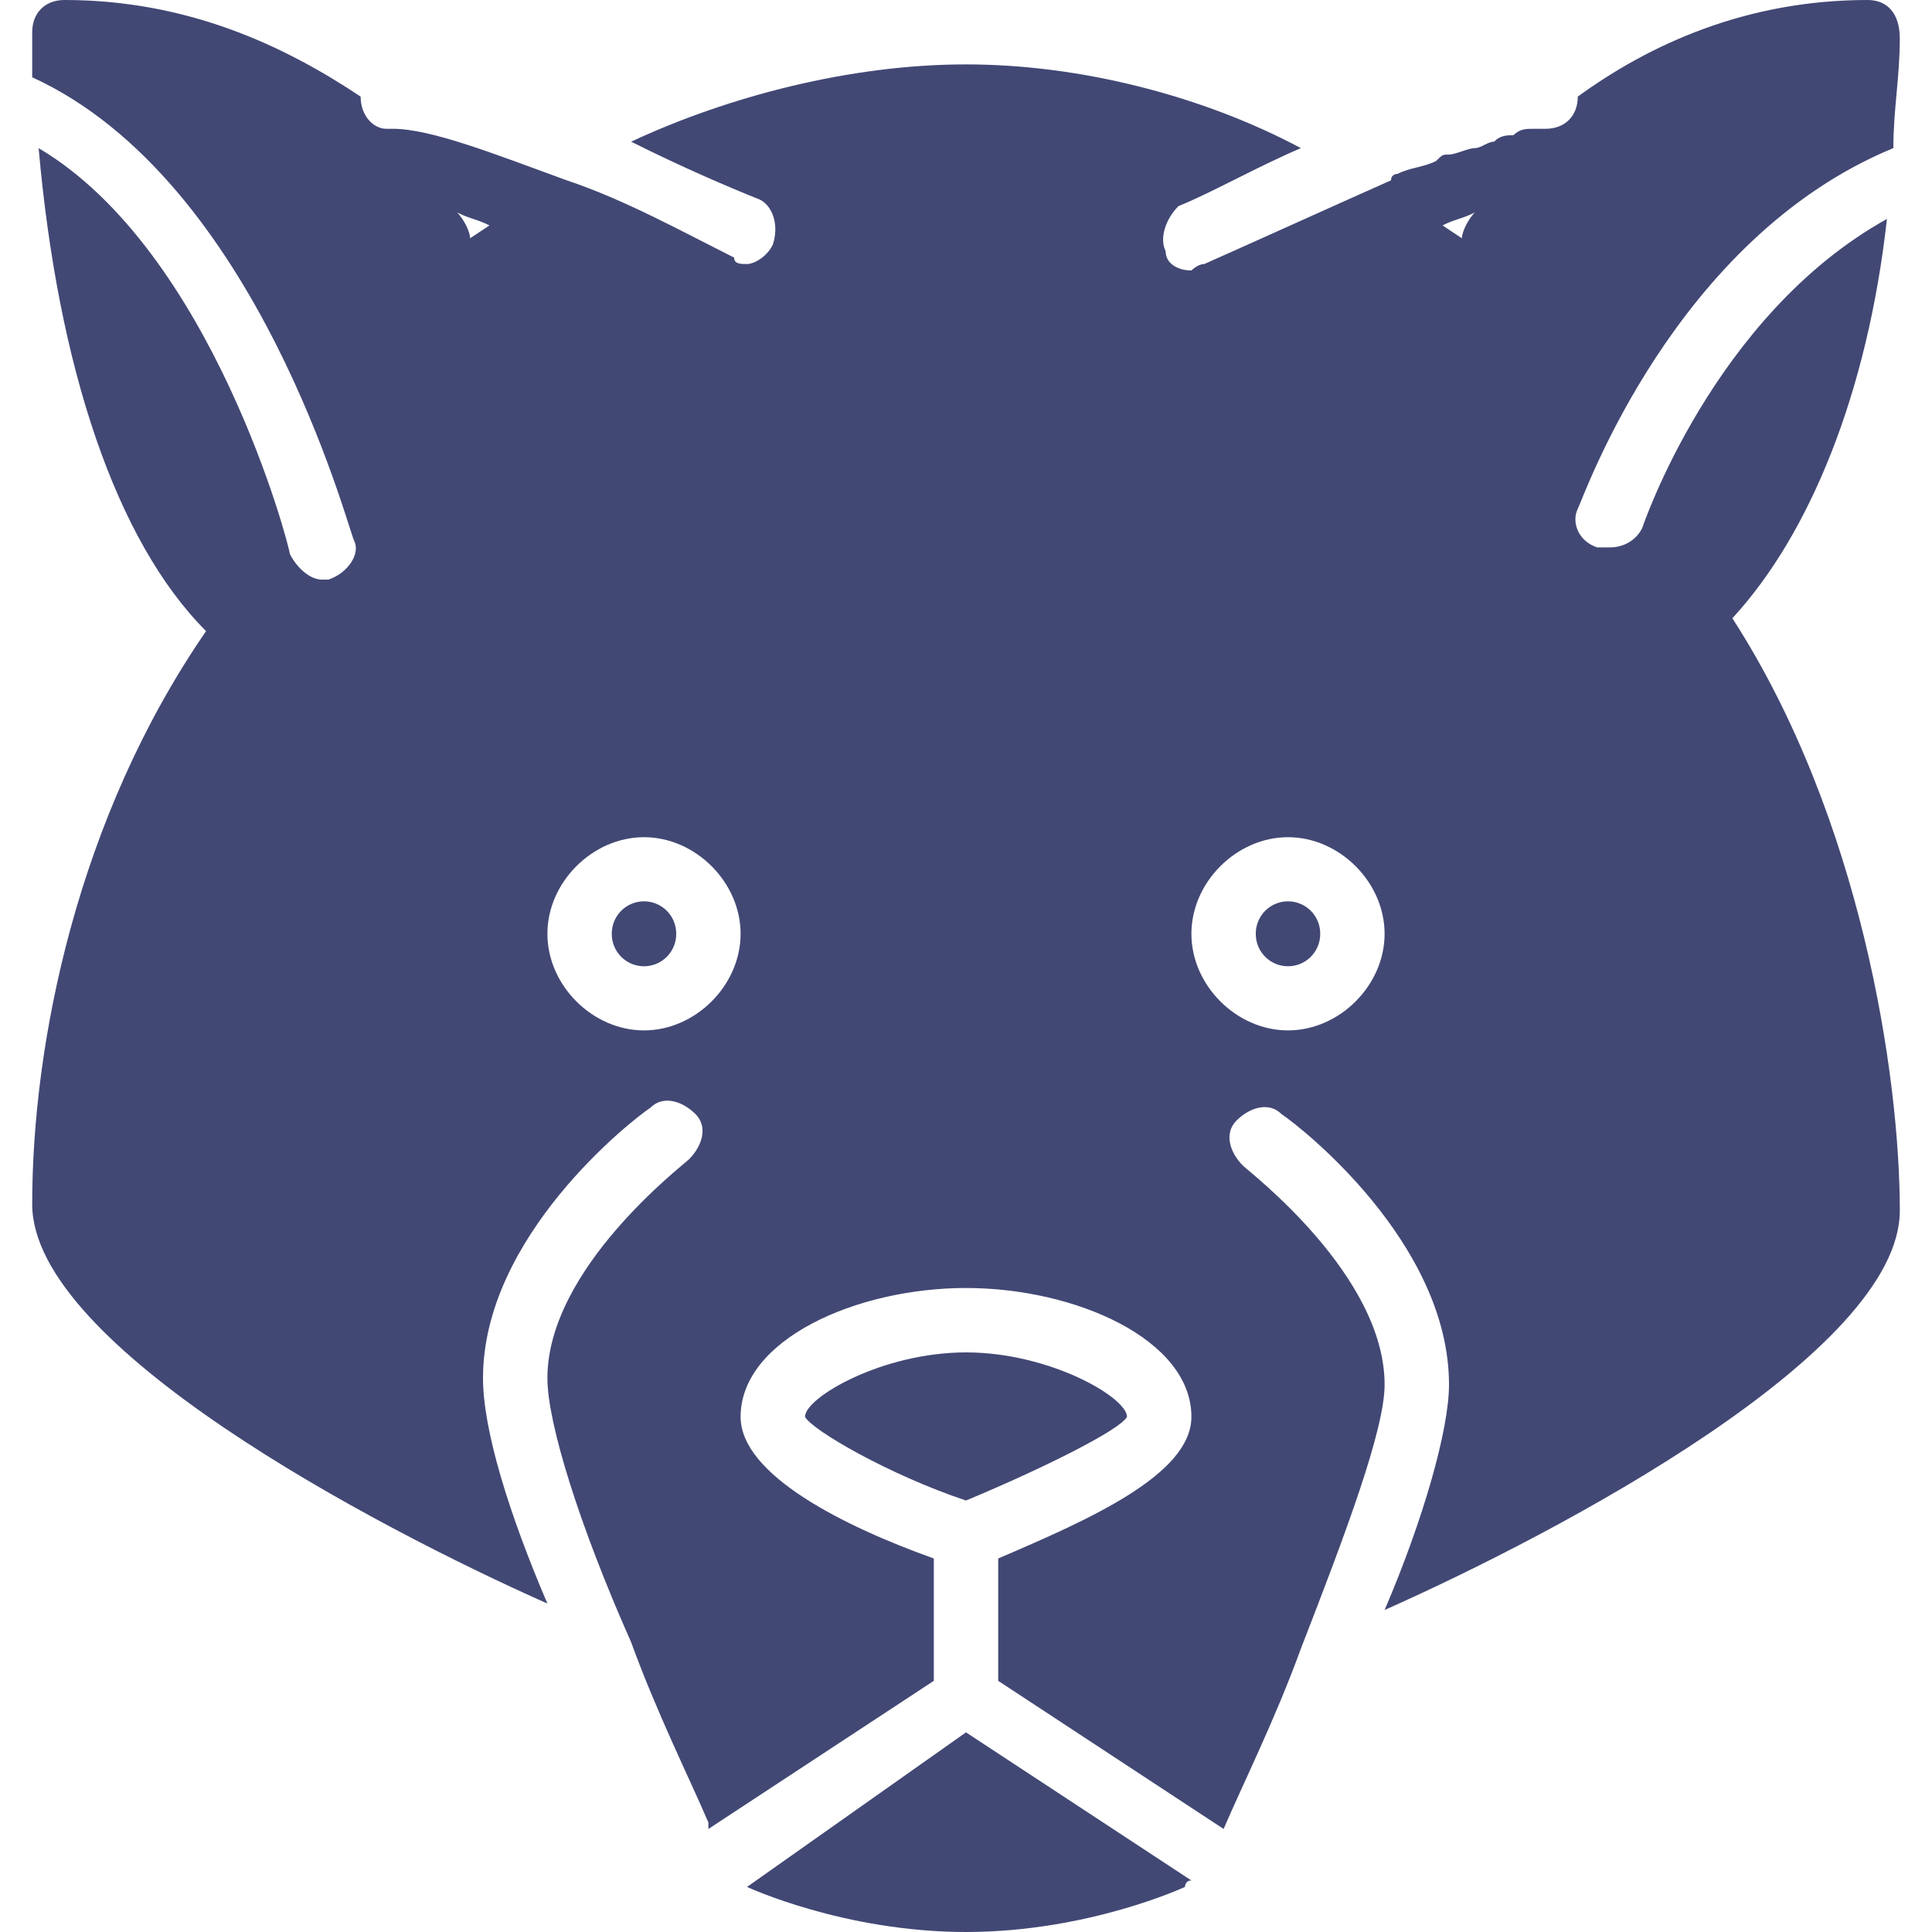 <?xml version="1.0" standalone="no"?><!DOCTYPE svg PUBLIC "-//W3C//DTD SVG 1.1//EN" "http://www.w3.org/Graphics/SVG/1.1/DTD/svg11.dtd"><svg t="1656093832822" class="icon" viewBox="0 0 1024 1024" version="1.1" xmlns="http://www.w3.org/2000/svg" p-id="7117" xmlns:xlink="http://www.w3.org/1999/xlink" width="128" height="128"><defs><style type="text/css">@font-face { font-family: feedback-iconfont; src: url("//at.alicdn.com/t/font_1031158_u69w8yhxdu.woff2?t=1630033759944") format("woff2"), url("//at.alicdn.com/t/font_1031158_u69w8yhxdu.woff?t=1630033759944") format("woff"), url("//at.alicdn.com/t/font_1031158_u69w8yhxdu.ttf?t=1630033759944") format("truetype"); }
</style></defs><path d="M341.333 494.933m-17.067 0a17.067 17.067 0 1 0 34.133 0 17.067 17.067 0 1 0-34.133 0Z" fill="#424874" p-id="7118"></path><path d="M597.333 750.933c0-10.24-40.96-34.133-85.333-34.133s-85.333 23.893-85.333 34.133c3.413 6.827 44.373 30.72 85.333 44.373 40.96-17.067 81.92-37.547 85.333-44.373zM395.947 1000.107s51.2 23.893 116.053 23.893 116.053-23.893 116.053-23.893 0-3.413 3.413-3.413L512 918.187l-116.053 81.92z" fill="#424874" p-id="7119"></path><path d="M682.667 494.933m-17.067 0a17.067 17.067 0 1 0 34.133 0 17.067 17.067 0 1 0-34.133 0Z" fill="#424874" p-id="7120"></path><path d="M1000.107 116.053c-92.16 51.2-129.707 163.84-129.707 163.84-3.413 6.827-10.24 10.24-17.067 10.24h-6.827c-10.24-3.413-13.653-13.653-10.24-20.48 3.413-6.827 51.2-143.36 167.253-191.147 0-20.48 3.413-37.547 3.413-58.027 0-13.653-6.827-20.48-17.067-20.48-64.853 0-116.053 23.893-153.6 51.2 0 10.24-6.827 17.067-17.067 17.067h-6.827c-3.413 0-6.827 0-10.24 3.413-3.413 0-6.827 0-10.24 3.413-3.413 0-6.827 3.413-10.24 3.413-3.413 0-10.24 3.413-13.653 3.413-3.413 0-3.413 0-6.827 3.413-6.827 3.413-13.653 3.413-20.48 6.827 0 0-3.413 0-3.413 3.413-30.72 13.653-68.267 30.72-98.987 44.373-3.413 0-6.827 3.413-6.827 3.413-6.827 0-13.653-3.413-13.653-10.24-3.413-6.827 0-17.067 6.827-23.893 17.067-6.827 40.96-20.48 64.853-30.72C638.293 51.2 573.44 34.133 512 34.133c-61.44 0-126.293 17.067-177.493 40.96 27.307 13.653 51.2 23.893 68.267 30.72 6.827 3.413 10.24 13.653 6.827 23.893-3.413 6.827-10.24 10.24-13.653 10.24-3.413 0-6.827 0-6.827-3.413-27.307-13.653-58.027-30.72-88.747-40.96C262.827 81.92 228.693 68.267 208.213 68.267H204.8c-6.827 0-13.653-6.827-13.653-17.067C150.187 23.893 98.987 0 34.133 0 23.893 0 17.067 6.827 17.067 17.067v23.893c119.467 54.613 167.253 238.933 170.667 245.76 3.413 6.827-3.413 17.067-13.653 20.48H170.667c-6.827 0-13.653-6.827-17.067-13.653 0-3.413-40.96-160.427-133.12-215.04 10.24 116.053 40.96 208.213 88.747 256-68.267 98.987-92.16 218.453-92.16 303.787 0 75.093 180.907 170.667 273.067 211.627-20.48-47.787-34.133-92.16-34.133-119.467 0-75.093 78.507-136.533 88.747-143.36 6.827-6.827 17.067-3.413 23.893 3.413s3.413 17.067-3.413 23.893c-3.413 3.413-75.093 58.027-75.093 116.053 0 23.893 17.067 78.507 44.373 139.947 13.653 37.547 30.72 71.68 40.96 95.573v3.413l119.467-78.507v-64.853c-47.787-17.067-102.4-44.373-102.4-75.093 0-40.96 61.44-68.267 119.467-68.267s119.467 27.307 119.467 68.267c0 30.72-54.613 54.613-102.4 75.093v64.853l119.467 78.507c10.24-23.893 27.307-58.027 40.96-95.573 23.893-61.44 44.373-116.053 44.373-139.947 0-58.027-71.68-112.64-75.093-116.053-6.827-6.827-10.24-17.067-3.413-23.893s17.067-10.24 23.893-3.413c10.24 6.827 88.747 68.267 88.747 143.36 0 23.893-13.653 71.68-34.133 119.467 92.16-40.96 273.067-136.533 273.067-211.627 0-71.68-20.48-208.213-88.747-314.027 40.96-44.373 71.68-119.467 81.92-211.627z m-750.933 10.24c0-3.413-3.413-10.24-6.827-13.653 6.827 3.413 10.24 3.413 17.067 6.827l-10.24 6.827zM341.333 546.133c-27.307 0-51.2-23.893-51.2-51.2S314.027 443.733 341.333 443.733s51.2 23.893 51.2 51.2S368.64 546.133 341.333 546.133z m341.333 0c-27.307 0-51.2-23.893-51.2-51.2S655.36 443.733 682.667 443.733s51.2 23.893 51.2 51.2S709.973 546.133 682.667 546.133z m92.16-419.84l-10.24-6.827c6.827-3.413 10.24-3.413 17.067-6.827-3.413 3.413-6.827 10.24-6.827 13.653z" fill="#424874" p-id="7121"></path></svg>